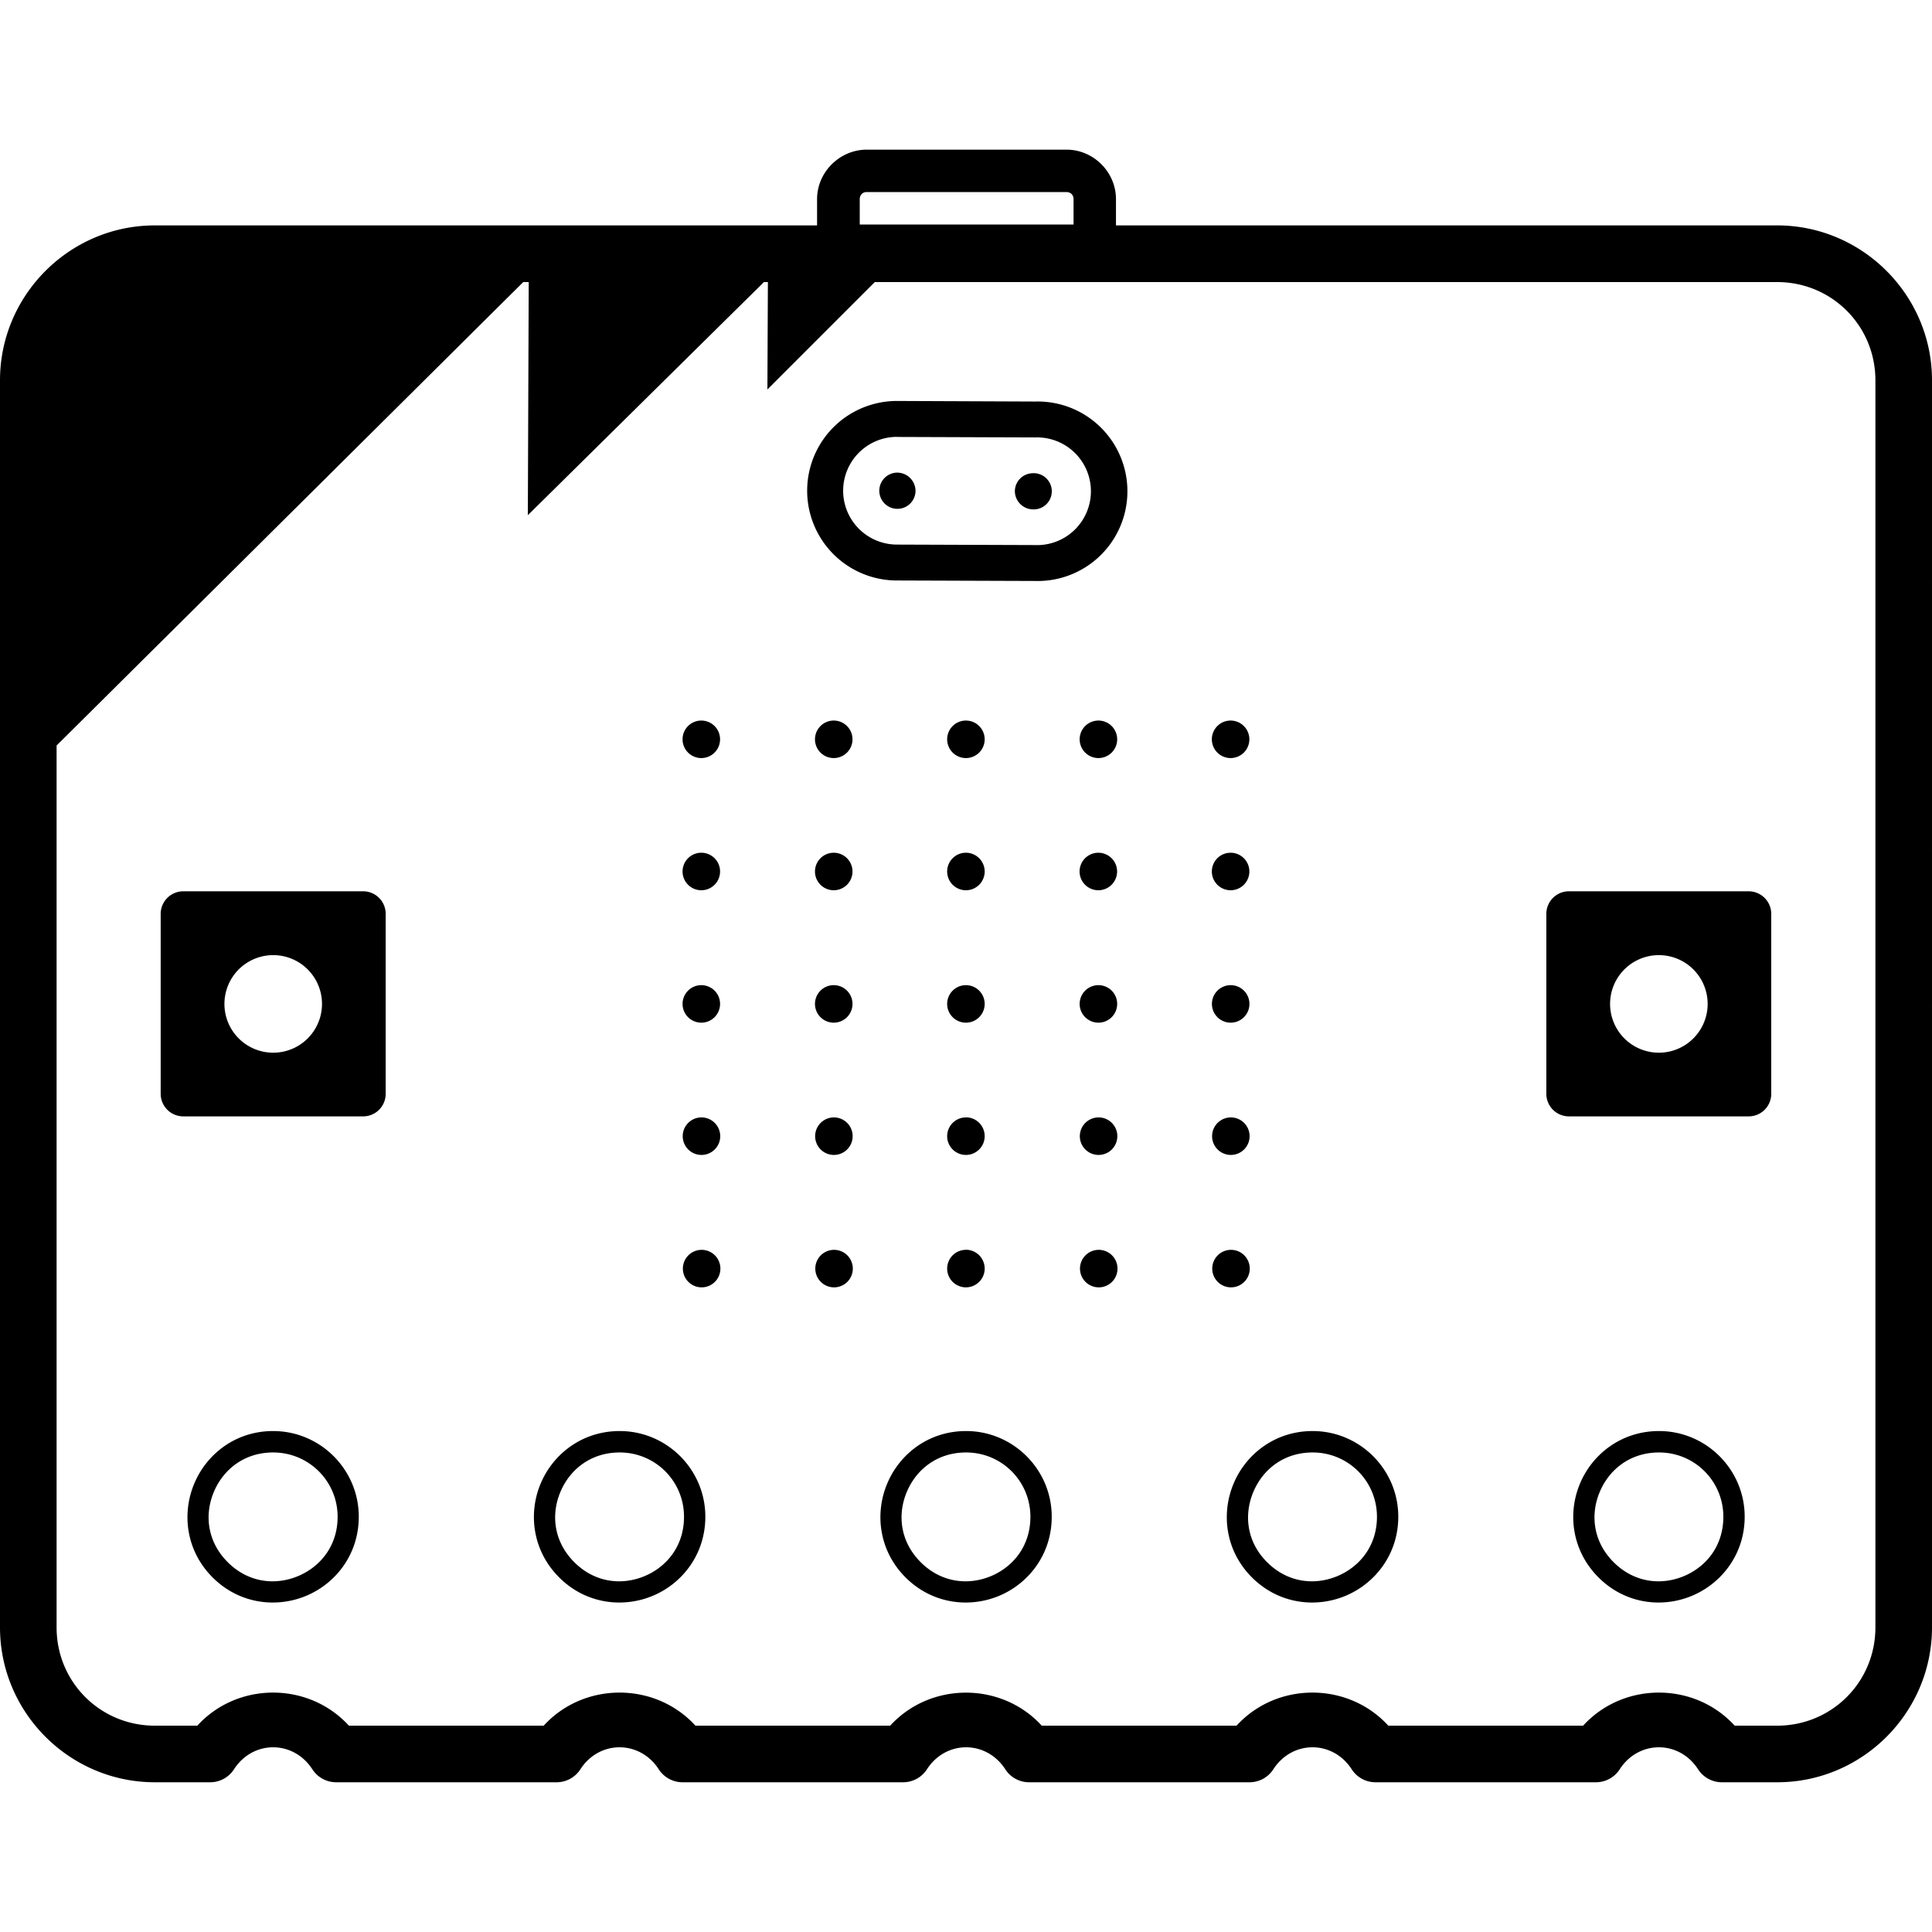 <svg viewBox="0 0 24 24" xmlns="http://www.w3.org/2000/svg"><path d="m 10.768,1.859 c -0.337,0 -0.618,0.279 -0.618,0.615 v 0.326 H 1.924 c -1.059,0 -1.924,0.866 -1.924,1.924 V 20.216 c 0,1.059 0.865,1.924 1.924,1.924 h 0.685 a 0.352,0.352 0 0 0 0.297,-0.16 c 0.235,-0.366 0.739,-0.366 0.975,0 a 0.352,0.352 0 0 0 0.295,0.16 h 2.738 a 0.352,0.352 0 0 0 0.295,-0.16 c 0.235,-0.366 0.739,-0.366 0.975,0 a 0.352,0.352 0 0 0 0.297,0.16 h 2.736 a 0.352,0.352 0 0 0 0.297,-0.16 c 0.235,-0.366 0.739,-0.366 0.975,0 a 0.352,0.352 0 0 0 0.295,0.16 h 2.738 a 0.352,0.352 0 0 0 0.295,-0.16 c 0.235,-0.366 0.74,-0.366 0.975,0 a 0.352,0.352 0 0 0 0.295,0.16 h 2.738 a 0.352,0.352 0 0 0 0.295,-0.16 c 0.235,-0.366 0.74,-0.366 0.975,0 a 0.352,0.352 0 0 0 0.297,0.16 h 0.686 c 1.057,0 1.922,-0.865 1.922,-1.924 V 4.724 c 0,-1.058 -0.865,-1.924 -1.924,-1.924 h -8.213 v -0.326 c 0,-0.336 -0.278,-0.615 -0.615,-0.615 z m -0.01,0.527 c 0.003,0 0.006,0 0.01,0 h 2.48 c 0.052,0 0.088,0.036 0.088,0.088 v 0.315 H 10.68 v -0.315 c 0,-0.048 0.032,-0.084 0.078,-0.088 z m -4.258,1.118 h 0.068 l -0.011,2.896 2.933,-2.896 h 0.049 l -0.006,1.334 1.334,-1.334 h 11.209 c 0.679,0 1.221,0.542 1.221,1.221 V 20.216 c 0,0.679 -0.542,1.221 -1.221,1.221 h -0.527 c -0.5,-0.548 -1.383,-0.548 -1.883,0 h -2.42 c -0.5,-0.548 -1.385,-0.548 -1.885,0 h -2.42 c -0.5,-0.547 -1.383,-0.547 -1.883,0 H 8.639 c -0.5,-0.548 -1.385,-0.548 -1.885,0 h -2.42 c -0.5,-0.548 -1.383,-0.548 -1.883,0 H 1.924 c -0.679,0 -1.221,-0.542 -1.221,-1.221 V 9.261 Z m 4.646,1.477 a 1.115,1.115 0 1 0 -0.008,2.23 l 1.715,0.006 a 1.115,1.115 0 1 0 0.008,-2.229 z m -0.002,0.447 1.715,0.006 a 0.669,0.669 0 1 1 -0.004,1.337 l -1.714,-0.006 a 0.669,0.669 0 1 1 0.004,-1.338 z m 0,0.443 a 0.225,0.225 0 1 0 0.229,0.226 0.229,0.229 0 0 0 -0.229,-0.226 z m 1.676,0.008 a 0.225,0.225 0 0 0 -0.213,0.222 0.229,0.229 0 0 0 0.229,0.227 0.225,0.225 0 1 0 -0.016,-0.449 z m -4.107,3.072 a 0.233,0.233 0 1 0 0.232,0.232 0.233,0.233 0 0 0 -0.232,-0.232 z m 1.643,0 a 0.233,0.233 0 1 0 0.234,0.232 0.233,0.233 0 0 0 -0.234,-0.232 z m 1.645,0 a 0.233,0.233 0 1 0 0.231,0.232 0.233,0.233 0 0 0 -0.232,-0.232 z m 1.645,0 a 0.233,0.233 0 1 0 0.232,0.232 0.233,0.233 0 0 0 -0.232,-0.232 z m 1.643,0 a 0.233,0.233 0 1 0 0.231,0.232 0.233,0.233 0 0 0 -0.233,-0.232 z M 8.713,10.593 a 0.233,0.233 0 1 0 0.232,0.235 0.233,0.233 0 0 0 -0.232,-0.235 z m 1.645,0 a 0.233,0.233 0 1 0 0.232,0.235 0.233,0.233 0 0 0 -0.233,-0.235 z m 1.643,0 a 0.233,0.233 0 1 0 0.231,0.235 0.233,0.233 0 0 0 -0.232,-0.235 z m 1.645,0 a 0.233,0.233 0 1 0 0.231,0.235 0.233,0.233 0 0 0 -0.232,-0.235 z m 1.643,0 a 0.233,0.233 0 1 0 0.231,0.235 0.233,0.233 0 0 0 -0.233,-0.235 z m -13.014,0.479 a 0.281,0.281 0 0 0 -0.279,0.279 v 2.238 a 0.281,0.281 0 0 0 0.279,0.279 h 2.237 a 0.28,0.28 0 0 0 0.279,-0.279 v -2.238 a 0.28,0.28 0 0 0 -0.279,-0.279 z m 17.213,0 a 0.281,0.281 0 0 0 -0.279,0.279 v 2.238 a 0.281,0.281 0 0 0 0.279,0.279 h 2.236 a 0.28,0.28 0 0 0 0.279,-0.279 v -2.238 a 0.281,0.281 0 0 0 -0.278,-0.279 z m -16.093,0.793 a 0.606,0.606 0 0 1 0.605,0.605 0.606,0.606 0 1 1 -0.605,-0.605 z m 17.213,0 a 0.606,0.606 0 0 1 0.605,0.605 0.606,0.606 0 1 1 -0.605,-0.605 z m -11.895,0.373 a 0.233,0.233 0 1 0 0.232,0.232 0.233,0.233 0 0 0 -0.232,-0.232 z m 1.645,0 a 0.233,0.233 0 1 0 0.232,0.232 0.233,0.233 0 0 0 -0.232,-0.232 z m 1.643,0 a 0.233,0.233 0 1 0 0.231,0.232 0.233,0.233 0 0 0 -0.232,-0.232 z m 1.645,0 a 0.233,0.233 0 1 0 0.232,0.232 0.233,0.233 0 0 0 -0.232,-0.232 z m 1.643,0 a 0.233,0.233 0 1 0 0.232,0.232 0.233,0.233 0 0 0 -0.232,-0.232 z m -6.574,1.643 a 0.233,0.233 0 1 0 0.232,0.234 0.233,0.233 0 0 0 -0.232,-0.234 z m 1.645,0 a 0.233,0.233 0 1 0 0.232,0.234 0.233,0.233 0 0 0 -0.232,-0.234 z m 1.643,0 a 0.233,0.233 0 1 0 0.229,0.234 0.233,0.233 0 0 0 -0.232,-0.235 z m 1.645,0 a 0.233,0.233 0 1 0 0.232,0.234 0.233,0.233 0 0 0 -0.232,-0.234 z m 1.643,0 a 0.233,0.233 0 1 0 0.232,0.234 0.233,0.233 0 0 0 -0.232,-0.234 z m -6.574,1.645 a 0.233,0.233 0 1 0 0.232,0.232 0.233,0.233 0 0 0 -0.232,-0.232 z m 1.645,0 a 0.233,0.233 0 1 0 0.232,0.232 0.233,0.233 0 0 0 -0.232,-0.232 z m 1.643,0 a 0.233,0.233 0 1 0 0.227,0.231 0.233,0.233 0 0 0 -0.232,-0.232 z m 1.645,0 a 0.233,0.233 0 1 0 0.232,0.232 0.233,0.233 0 0 0 -0.232,-0.232 z m 1.643,0 a 0.233,0.233 0 1 0 0.232,0.232 0.233,0.233 0 0 0 -0.232,-0.232 z m -11.9,2.251 c -0.469,0 -0.83,0.289 -0.982,0.658 -0.153,0.369 -0.101,0.829 0.23,1.16 0.331,0.331 0.791,0.383 1.16,0.23 0.369,-0.153 0.656,-0.516 0.656,-0.984 0,-0.586 -0.478,-1.064 -1.064,-1.064 z m 4.305,0 c -0.469,0 -0.832,0.289 -0.984,0.658 -0.153,0.369 -0.099,0.829 0.232,1.16 0.331,0.331 0.791,0.383 1.16,0.23 0.369,-0.153 0.656,-0.516 0.656,-0.984 0,-0.586 -0.478,-1.064 -1.064,-1.064 z m 4.303,0 c -0.469,0 -0.83,0.289 -0.982,0.658 -0.153,0.369 -0.101,0.829 0.23,1.16 0.331,0.331 0.791,0.383 1.16,0.23 0.369,-0.153 0.656,-0.516 0.656,-0.984 0,-0.586 -0.478,-1.064 -1.064,-1.064 z m 4.305,0 c -0.469,0 -0.832,0.289 -0.984,0.658 -0.153,0.369 -0.101,0.829 0.23,1.16 0.331,0.331 0.791,0.383 1.16,0.23 0.369,-0.153 0.658,-0.516 0.658,-0.984 0,-0.586 -0.478,-1.064 -1.064,-1.064 z m 4.303,0 c -0.469,0 -0.832,0.289 -0.984,0.658 -0.153,0.369 -0.099,0.829 0.232,1.16 0.331,0.331 0.789,0.383 1.158,0.23 0.369,-0.153 0.658,-0.516 0.658,-0.984 0,-0.586 -0.478,-1.064 -1.064,-1.064 z m -17.216,0.266 c 0.443,0 0.801,0.356 0.801,0.799 0,0.362 -0.215,0.622 -0.494,0.738 -0.28,0.116 -0.615,0.082 -0.871,-0.174 -0.256,-0.256 -0.29,-0.59 -0.174,-0.869 0.116,-0.28 0.377,-0.494 0.738,-0.494 z m 4.305,0 c 0.443,0 0.799,0.356 0.799,0.799 0,0.362 -0.213,0.622 -0.492,0.738 -0.28,0.116 -0.615,0.082 -0.871,-0.174 -0.256,-0.256 -0.29,-0.59 -0.174,-0.869 0.116,-0.28 0.377,-0.494 0.738,-0.494 z m 4.303,0 c 0.443,0 0.799,0.356 0.799,0.799 0,0.362 -0.213,0.622 -0.492,0.738 -0.28,0.116 -0.615,0.082 -0.871,-0.174 -0.256,-0.256 -0.29,-0.59 -0.174,-0.869 0.116,-0.28 0.377,-0.494 0.738,-0.494 z m 4.305,0 c 0.443,0 0.799,0.356 0.799,0.799 0,0.362 -0.215,0.622 -0.494,0.738 -0.28,0.116 -0.615,0.082 -0.871,-0.174 -0.256,-0.256 -0.288,-0.59 -0.172,-0.869 0.116,-0.28 0.377,-0.494 0.738,-0.494 z m 4.303,0 c 0.443,0 0.799,0.356 0.799,0.799 0,0.362 -0.213,0.622 -0.492,0.738 -0.28,0.116 -0.615,0.082 -0.871,-0.174 -0.256,-0.256 -0.29,-0.59 -0.174,-0.869 0.116,-0.28 0.377,-0.494 0.738,-0.494 z"/></svg>